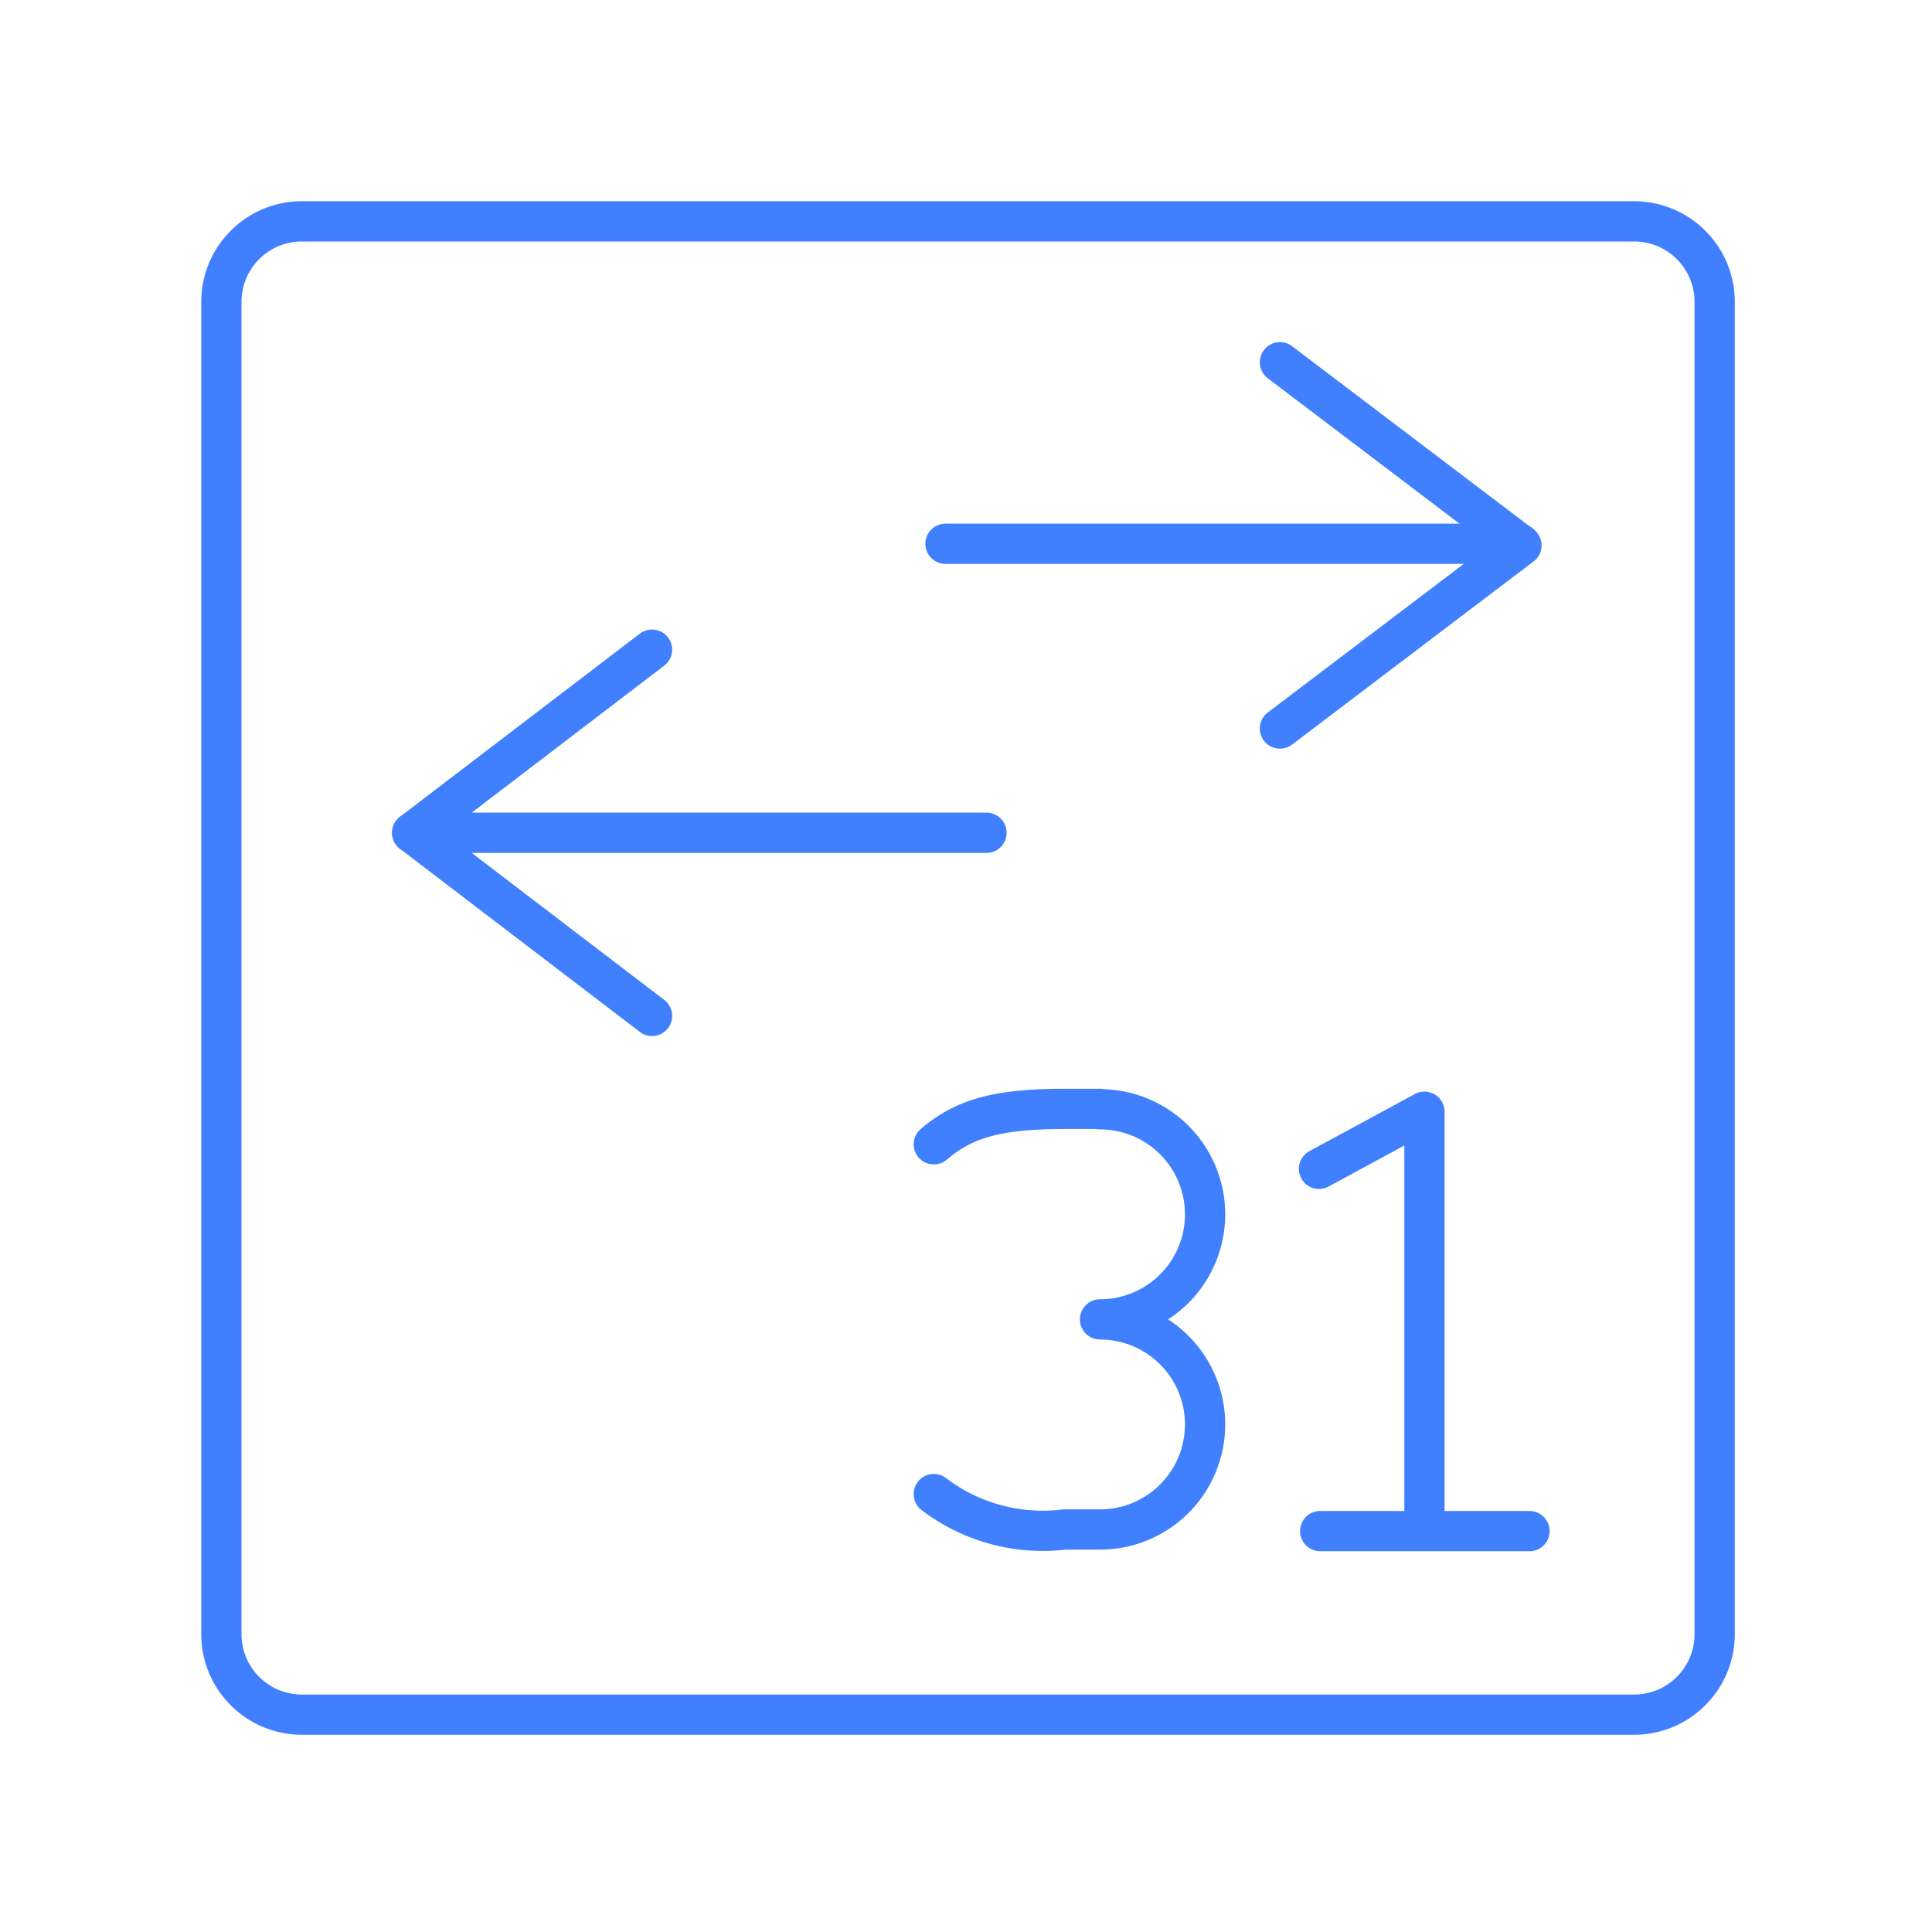 <svg xmlns="http://www.w3.org/2000/svg" viewBox="0 0 48 48"><defs><style>.a{fill:none;stroke:#4080ff;stroke-linecap:round;stroke-linejoin:round;}</style></defs><path class="a" d="M7.45,5.5a2,2,0,0,0-1.95,2v33.1a2,2,0,0,0,2,2h33.1a2,2,0,0,0,2-2V7.45a2,2,0,0,0-2-1.95ZM31.8,9l6,4.55-6,4.55m1,19.94H38m-5.23-9,2.62-1.42m0,0V38m-8.06,0a2.61,2.61,0,0,0,2.61-2.61h0a2.61,2.61,0,0,0-2.61-2.61h0a2.61,2.61,0,0,0,2.61-2.61h0a2.61,2.61,0,0,0-2.61-2.61M23.2,37.12a4.47,4.47,0,0,0,3.25.88h.88M23.2,28.43c.72-.61,1.5-.88,3.25-.88h.88"/><line class="a" x1="23.49" y1="13.51" x2="37.76" y2="13.51"/><polyline class="a" points="16.2 25.24 10.24 20.69 16.2 16.14"/><line class="a" x1="24.51" y1="20.69" x2="10.24" y2="20.69"/></svg>